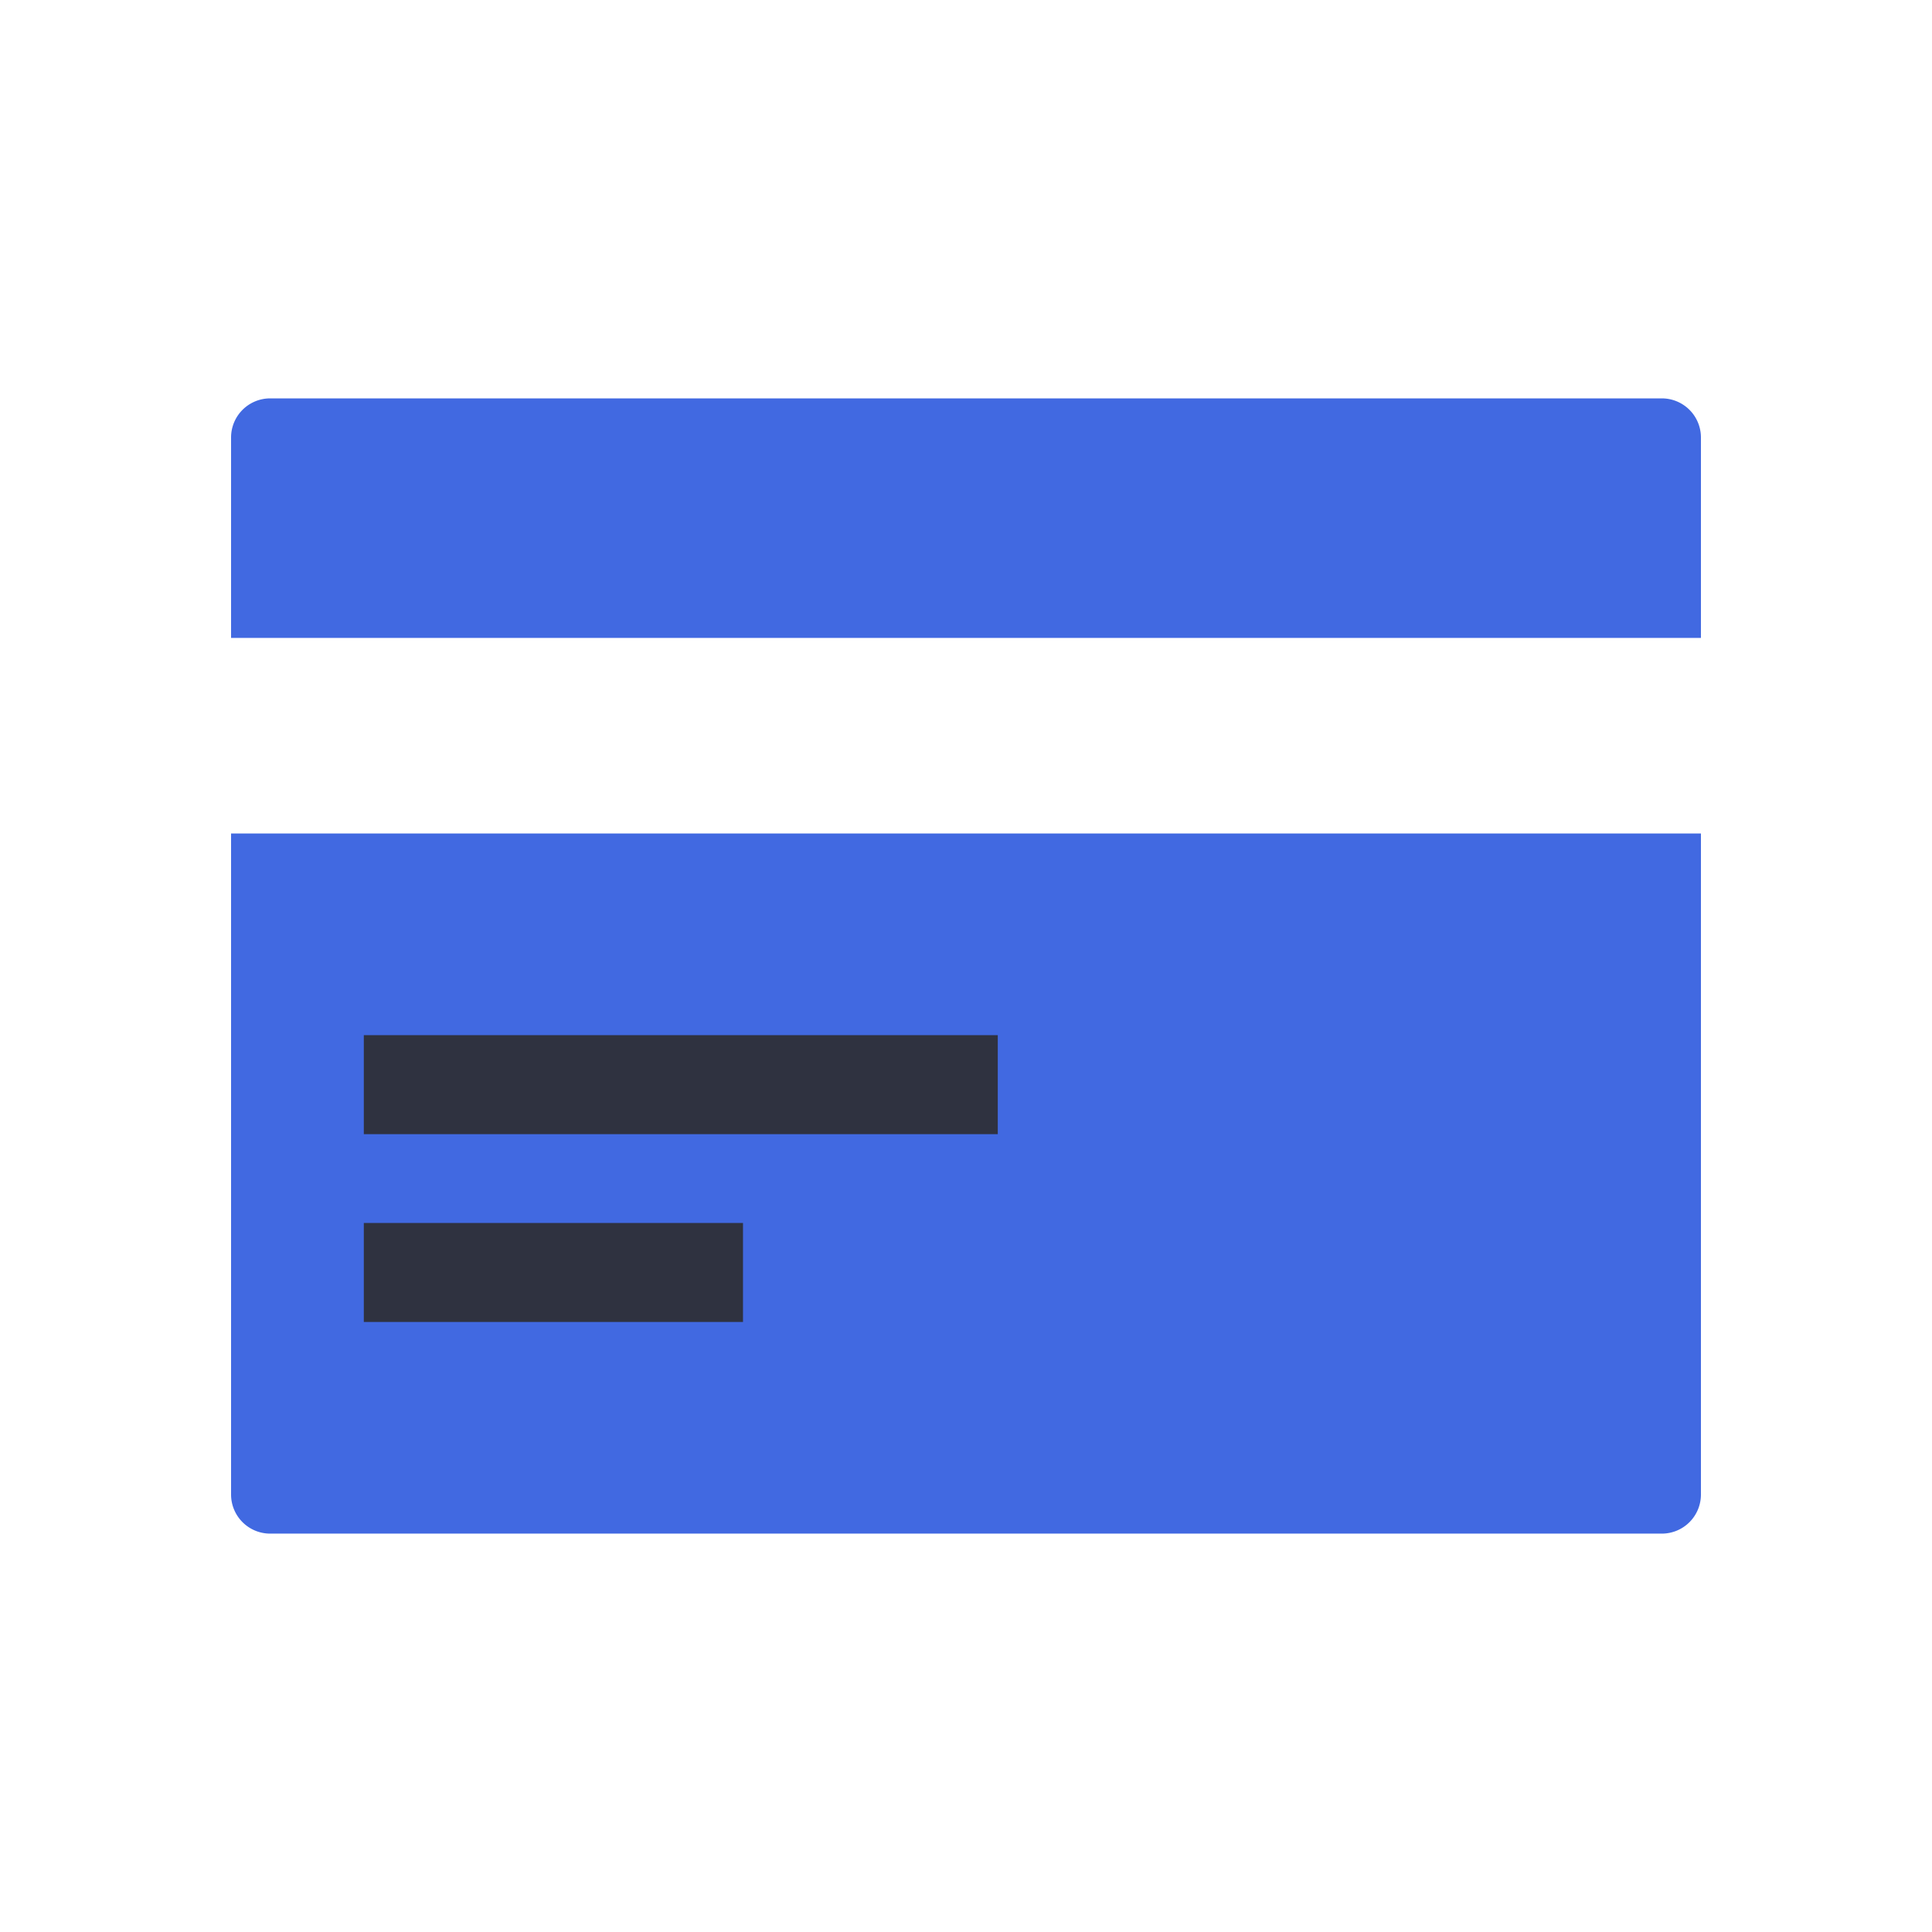<?xml version="1.0" standalone="no"?><!DOCTYPE svg PUBLIC "-//W3C//DTD SVG 1.1//EN" "http://www.w3.org/Graphics/SVG/1.1/DTD/svg11.dtd"><svg class="icon" width="48px" height="48.00px" viewBox="0 0 1024 1024" version="1.1" xmlns="http://www.w3.org/2000/svg"><path d="M122.47 792.12a20.73 20.73 0 0 0 20.72 20.73h737.62a20.73 20.73 0 0 0 20.72-20.73V441.77H122.47zM880.81 211.15H143.19a20.73 20.73 0 0 0-20.72 20.73v106.24h779.06V231.88a20.73 20.73 0 0 0-20.72-20.73z" fill="#4169E1" /><path d="M192.83 548.66h336.01v52.47H192.83zM192.83 648.2h200.98v52.47H192.83z" fill="#2F3240" /></svg>